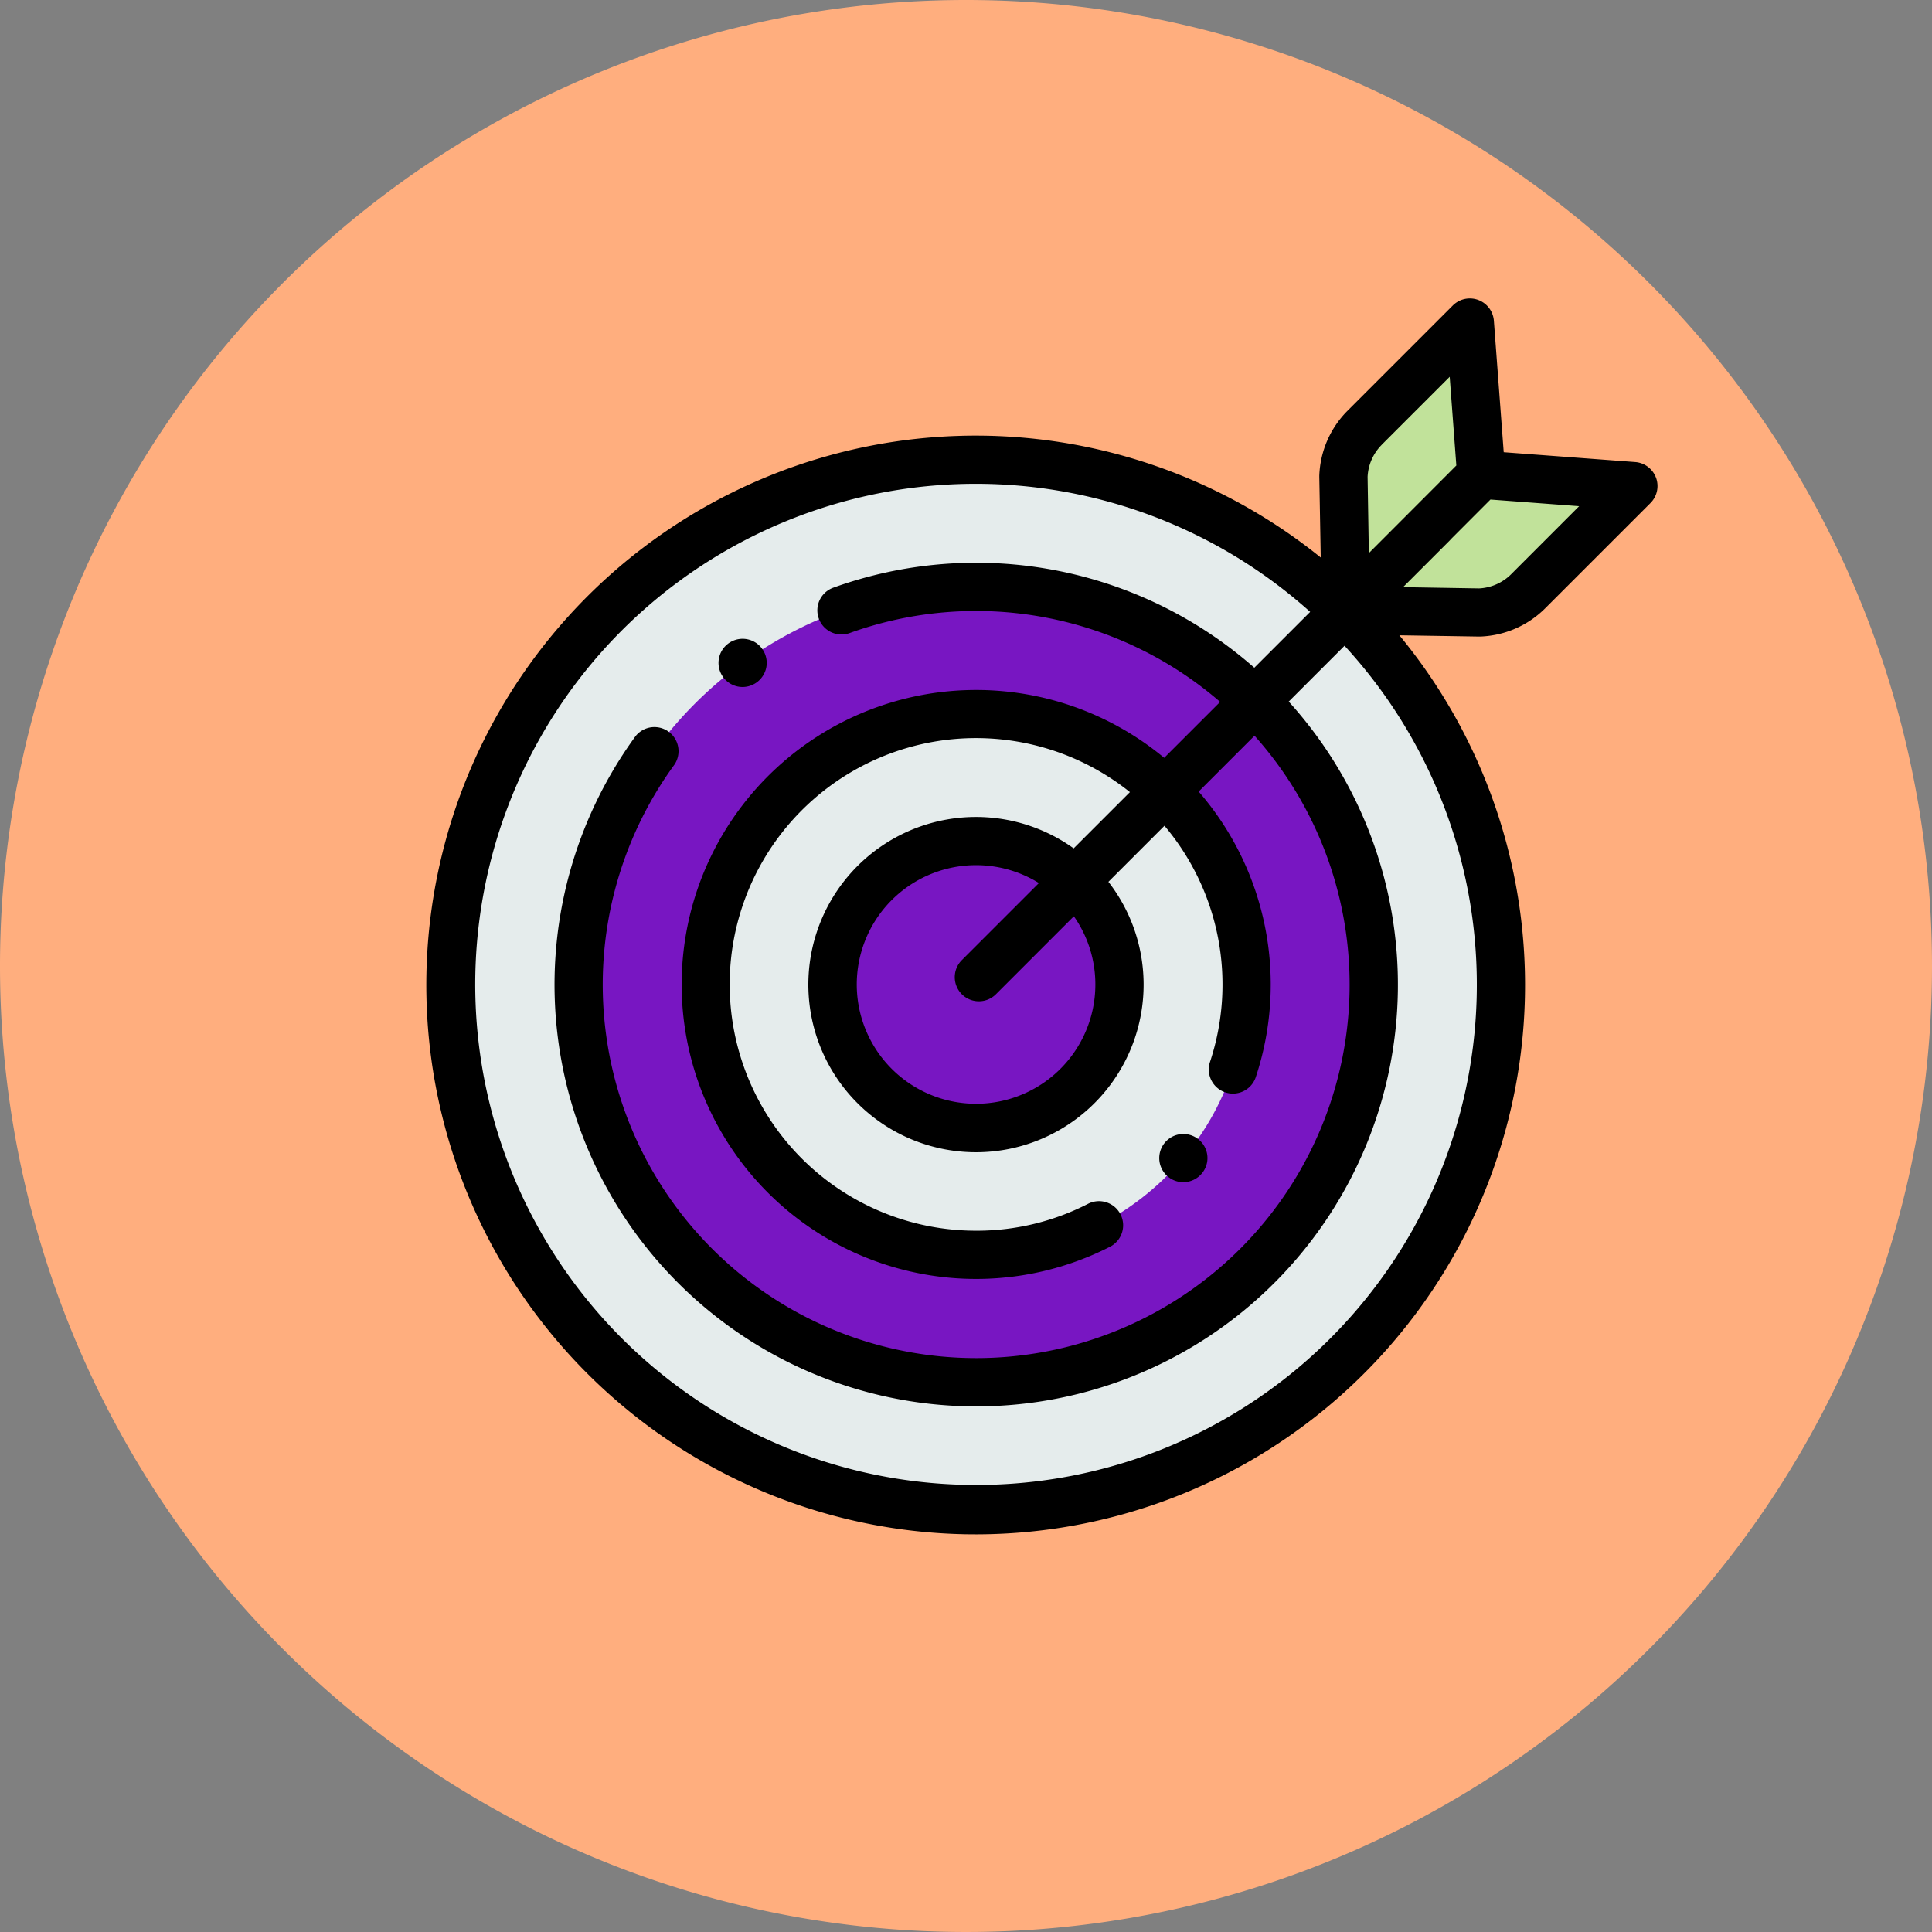 <svg xmlns="http://www.w3.org/2000/svg" width="154" height="154" viewBox="0 0 154 154">
  <rect x="0" y="0" width="154" height="154" fill="#808080" stroke="none"/>
  <g id="Group_1077065" data-name="Group 1077065" transform="translate(-385.5 -2058.299)">
    <g id="Group_159182" data-name="Group 159182" transform="translate(385.5 2058.299)">
      <path id="Union_12" data-name="Union 12" d="M77,0A77,77,0,1,1,0,77,77,77,0,0,1,77,0Z" transform="translate(0 0)" fill="#ffae7e"/>
    </g>
    <g id="Group_1077271" data-name="Group 1077271" transform="translate(419.383 2082.089)">
      <g id="Group_1077266" data-name="Group 1077266">
        <g id="Group_1077254" data-name="Group 1077254" transform="translate(2.056 12.822)">
          <g id="Group_1077253" data-name="Group 1077253" transform="translate(0 0)">
            <ellipse id="Ellipse_5924" data-name="Ellipse 5924" cx="41.823" cy="41.82" rx="41.823" ry="41.82" transform="translate(0 0.084) rotate(-0.057)" fill="#e5ecec"/>
          </g>
        </g>
        <g id="Group_1077256" data-name="Group 1077256" transform="translate(12.239 22.99)">
          <g id="Group_1077255" data-name="Group 1077255">
            <path id="Path_829086" data-name="Path 829086" d="M95.359,182.973A31.677,31.677,0,0,1,76.095,126.14q.319-.245.645-.483a31.684,31.684,0,1,1,18.619,57.315Z" transform="translate(-63.67 -119.597)" fill="#7816c2"/>
          </g>
        </g>
        <g id="Group_1077257" data-name="Group 1077257" transform="translate(12.239 22.99)">
          <path id="Path_829087" data-name="Path 829087" d="M84.621,121.47a31.745,31.745,0,1,1-14.867,11.165" transform="translate(-63.67 -119.597)" fill="#7816c2"/>
        </g>
        <g id="Group_1077260" data-name="Group 1077260">
          <g id="Group_1077258" data-name="Group 1077258">
            <path id="Path_829088" data-name="Path 829088" fill="#f5737f"/>
          </g>
          <g id="Group_1077259" data-name="Group 1077259" transform="translate(23.39 27.132)">
            <path id="Path_829089" data-name="Path 829089" d="M123.6,144.986a1.921,1.921,0,1,1,1.886-1.546A1.937,1.937,0,0,1,123.6,144.986Z" transform="translate(-121.681 -141.147)"/>
          </g>
        </g>
        <g id="Group_1077262" data-name="Group 1077262" transform="translate(22.319 33.066)">
          <g id="Group_1077261" data-name="Group 1077261" transform="translate(0)">
            <ellipse id="Ellipse_5925" data-name="Ellipse 5925" cx="21.555" cy="21.556" rx="21.555" ry="21.556" transform="translate(0 43.111) rotate(-89.885)" fill="#e5ecec"/>
          </g>
        </g>
        <g id="Group_1077264" data-name="Group 1077264" transform="translate(58.519 66.605)">
          <g id="Group_1077263" data-name="Group 1077263">
            <path id="Path_829090" data-name="Path 829090" d="M306.348,350.332a1.921,1.921,0,1,1,1.9-1.621A1.94,1.94,0,0,1,306.348,350.332Z" transform="translate(-304.427 -346.494)"/>
          </g>
        </g>
        <g id="Group_1077265" data-name="Group 1077265" transform="translate(32.451 43.198)">
          <ellipse id="Ellipse_5926" data-name="Ellipse 5926" cx="11.423" cy="11.423" rx="11.423" ry="11.423" transform="translate(0 22.845) rotate(-89.771)" fill="#7816c2"/>
        </g>
      </g>
      <g id="Group_1077270" data-name="Group 1077270" transform="translate(0.184 0)">
        <g id="Group_1077267" data-name="Group 1077267" transform="translate(73.016 1.922)">
          <path id="Path_829091" data-name="Path 829091" d="M390.877,10,382.5,18.377a5.821,5.821,0,0,0-1.7,3.9l.19,10.662,10.8-10.812Z" transform="translate(-380.799 -10.001)" fill="#c1e29a"/>
        </g>
        <g id="Group_1077269" data-name="Group 1077269">
          <g id="Group_1077268" data-name="Group 1077268" transform="translate(73.205 14.051)">
            <path id="Path_829092" data-name="Path 829092" d="M404.71,74,392.58,73.1l-10.8,10.812,10.645.172a5.821,5.821,0,0,0,3.9-1.7Z" transform="translate(-381.785 -73.097)" fill="#c1e29a"/>
          </g>
          <path id="Path_829093" data-name="Path 829093" d="M98.889,14.29a1.922,1.922,0,0,0-1.659-1.248l-10.48-.784L85.966,1.779A1.922,1.922,0,0,0,82.69.564L74.314,8.94a7.717,7.717,0,0,0-2.263,5.192c0,.035,0,.07,0,.1l.114,6.418a43.79,43.79,0,1,0,6.268,6.2l6.343.1h.1a7.719,7.719,0,0,0,5.192-2.263l8.377-8.376a1.922,1.922,0,0,0,.443-2.028ZM77.032,11.658l5.413-5.413.529,7.071L76,20.3,75.9,14.225a3.884,3.884,0,0,1,1.137-2.567ZM44.7,94.576A39.9,39.9,0,1,1,71.323,24.984l-4.452,4.452a33.581,33.581,0,0,0-33.561-6.381,1.922,1.922,0,1,0,1.306,3.616A29.742,29.742,0,0,1,64.147,32.16l-4.46,4.459a23.473,23.473,0,1,0-4.319,38.97,1.922,1.922,0,1,0-1.752-3.422A19.38,19.38,0,0,1,44.7,74.311a19.633,19.633,0,1,1,12.255-34.96l-4.484,4.484a13.362,13.362,0,1,0,2.77,2.667l4.468-4.468A19.614,19.614,0,0,1,63.34,60.853a1.922,1.922,0,0,0,3.649,1.212,23.459,23.459,0,0,0-4.554-22.757l4.453-4.453a29.767,29.767,0,1,1-46.241,2.307,1.922,1.922,0,0,0-3.1-2.268,33.613,33.613,0,1,0,52.067-2.76l4.449-4.449A39.877,39.877,0,0,1,44.7,94.576Zm9.5-39.9A9.509,9.509,0,1,1,49.7,46.6l-6.131,6.131a1.922,1.922,0,1,0,2.718,2.718l6.2-6.2A9.447,9.447,0,0,1,54.2,54.678Zm33.149-32.7a3.886,3.886,0,0,1-2.569,1.137l-6.053-.1,3.693-3.693c.041-.041.08-.084.116-.128l3.156-3.161,7.07.529Z" transform="translate(-0.956 -0.001)"/>
        </g>
      </g>
    </g>
  </g>
</svg>
